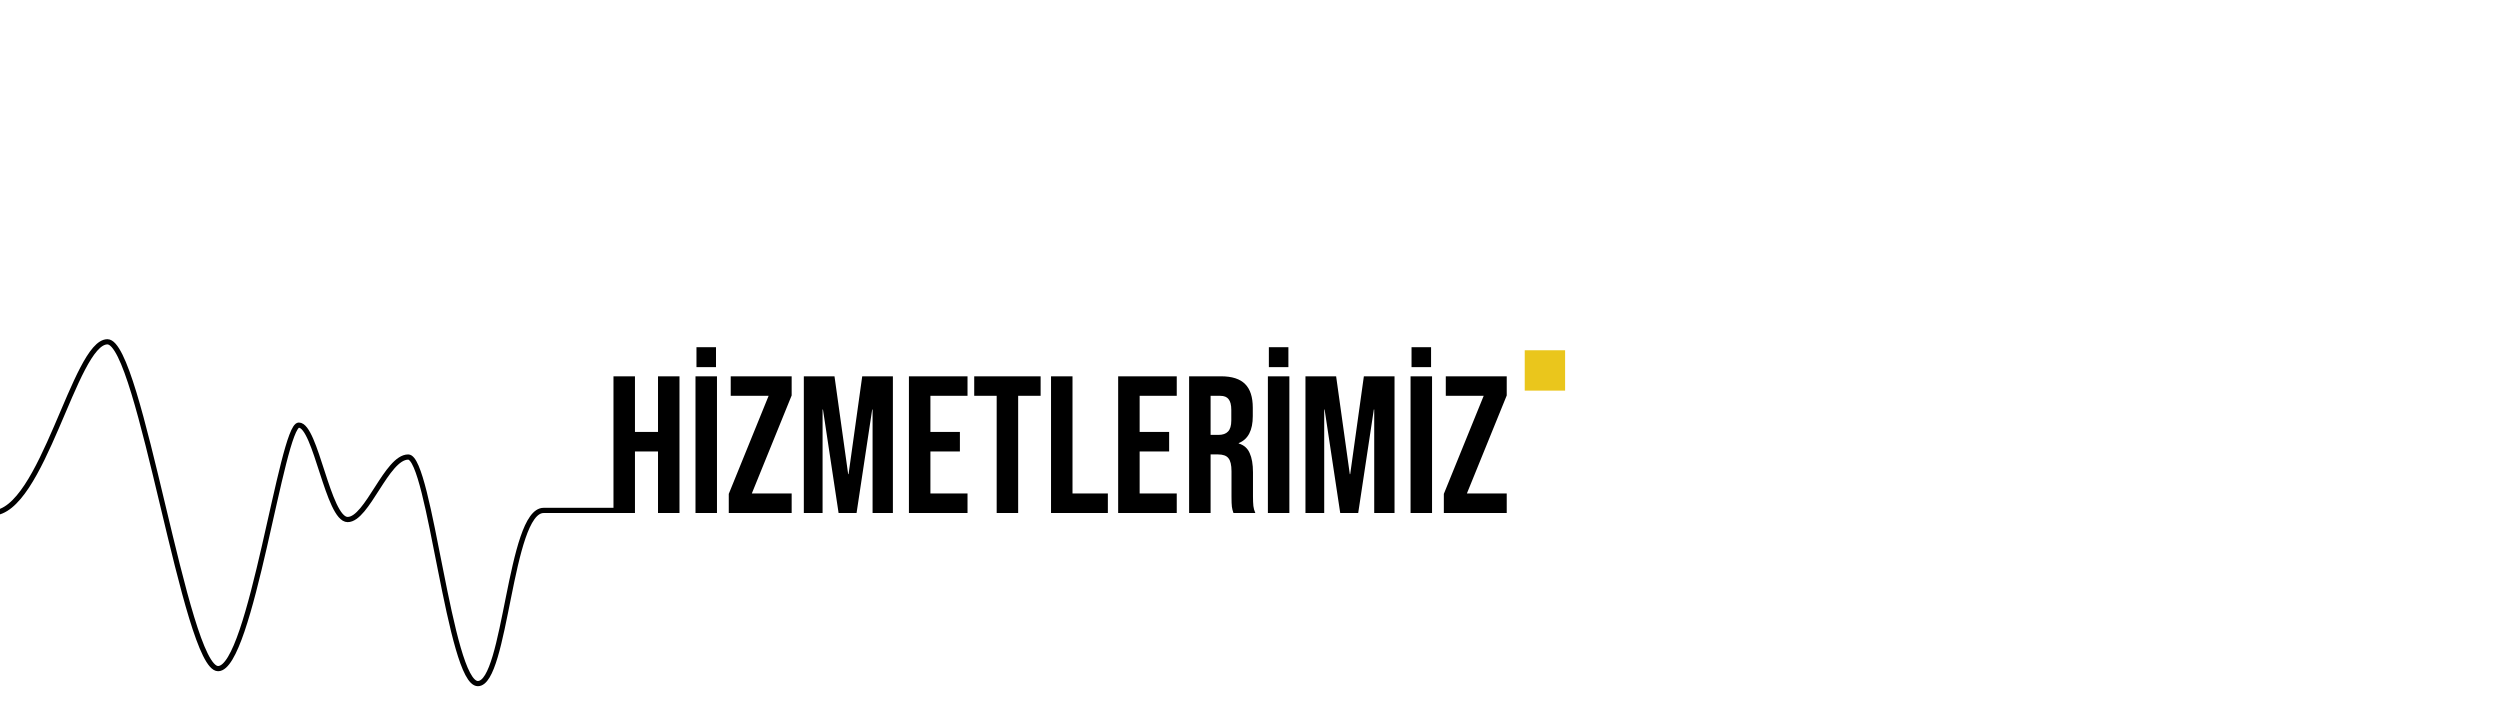 <svg width="1920" height="550" viewBox="0 0 1920 550" fill="none" xmlns="http://www.w3.org/2000/svg">
<g clip-path="url(#clip0)">
<g filter="url(#filter0_d)">
<path d="M440.15 228H456.65V270.75H474.35V228H490.85V333H474.35V285.75H456.65V333H440.15V228ZM503.138 228H519.638V333H503.138V228ZM503.888 205.65H518.888V220.95H503.888V205.65ZM528.696 318.3L559.296 243H530.196V228H576.996V242.7L546.396 318H576.996V333H528.696V318.3ZM586.341 228H609.891L620.391 303.15H620.691L631.191 228H654.741V333H639.141V253.5H638.841L626.841 333H613.041L601.041 253.5H600.741V333H586.341V228ZM667.054 228H712.054V243H683.554V270.75H706.204V285.75H683.554V318H712.054V333H667.054V228ZM734.446 243H717.196V228H768.196V243H750.946V333H734.446V243ZM776.185 228H792.685V318H819.835V333H776.185V228ZM827.748 228H872.748V243H844.248V270.75H866.898V285.75H844.248V318H872.748V333H827.748V228ZM882.24 228H906.69C915.19 228 921.39 230 925.29 234C929.19 237.9 931.14 243.95 931.14 252.15V258.6C931.14 269.5 927.54 276.4 920.34 279.3V279.6C924.34 280.8 927.14 283.25 928.74 286.95C930.44 290.65 931.29 295.6 931.29 301.8V320.25C931.29 323.25 931.39 325.7 931.59 327.6C931.79 329.4 932.29 331.2 933.09 333H916.29C915.69 331.3 915.29 329.7 915.09 328.2C914.89 326.7 914.79 324 914.79 320.1V300.9C914.79 296.1 913.99 292.75 912.39 290.85C910.89 288.95 908.24 288 904.44 288H898.74V333H882.24V228ZM904.74 273C908.04 273 910.49 272.15 912.09 270.45C913.79 268.75 914.64 265.9 914.64 261.9V253.8C914.64 250 913.94 247.25 912.54 245.55C911.24 243.85 909.14 243 906.24 243H898.74V273H904.74ZM942.738 228H959.238V333H942.738V228ZM943.488 205.65H958.488V220.95H943.488V205.65ZM971.595 228H995.145L1005.65 303.15H1005.95L1016.45 228H1040V333H1024.4V253.5H1024.1L1012.1 333H998.295L986.295 253.5H985.995V333H971.595V228ZM1052.31 228H1068.81V333H1052.31V228ZM1053.06 205.65H1068.06V220.95H1053.06V205.65ZM1077.87 318.3L1108.47 243H1079.37V228H1126.17V242.7L1095.57 318H1126.17V333H1077.87V318.3Z" fill="black"/>
</g>
<g filter="url(#filter1_d)">
<path d="M-82 333C-82 333 -75.5 333 -37 333C1.5 333 26.5 201.5 51.5 201.5C76.5 201.5 111.5 452.5 136.5 452.5C161.5 452.5 185.5 265.5 198.5 265.5C211.5 265.5 221 338 236 338C251 338 266 290 282.5 290C299 290 314.5 464 336 464C357.5 464 360.5 331 386.5 331C412.5 331 442 331 442 331" stroke="black" stroke-width="4"/>
</g>
<g filter="url(#filter2_d)">
<rect x="1140" y="208" width="31" height="31" fill="#EAC61C"/>
</g>
</g>
<defs>
<filter id="filter0_d" x="440.15" y="205.65" width="739.016" height="210.35" filterUnits="userSpaceOnUse" color-interpolation-filters="sRGB">
<feFlood flood-opacity="0" result="BackgroundImageFix"/>
<feColorMatrix in="SourceAlpha" type="matrix" values="0 0 0 0 0 0 0 0 0 0 0 0 0 0 0 0 0 0 127 0" result="hardAlpha"/>
<feOffset dx="31" dy="61"/>
<feGaussianBlur stdDeviation="11"/>
<feComposite in2="hardAlpha" operator="out"/>
<feColorMatrix type="matrix" values="0 0 0 0 0 0 0 0 0 0 0 0 0 0 0 0 0 0 0.15 0"/>
<feBlend mode="normal" in2="BackgroundImageFix" result="effect1_dropShadow"/>
<feBlend mode="normal" in="SourceGraphic" in2="effect1_dropShadow" result="shape"/>
</filter>
<filter id="filter1_d" x="-82" y="199.5" width="577" height="349.5" filterUnits="userSpaceOnUse" color-interpolation-filters="sRGB">
<feFlood flood-opacity="0" result="BackgroundImageFix"/>
<feColorMatrix in="SourceAlpha" type="matrix" values="0 0 0 0 0 0 0 0 0 0 0 0 0 0 0 0 0 0 127 0" result="hardAlpha"/>
<feOffset dx="31" dy="61"/>
<feGaussianBlur stdDeviation="11"/>
<feComposite in2="hardAlpha" operator="out"/>
<feColorMatrix type="matrix" values="0 0 0 0 0 0 0 0 0 0 0 0 0 0 0 0 0 0 0.15 0"/>
<feBlend mode="normal" in2="BackgroundImageFix" result="effect1_dropShadow"/>
<feBlend mode="normal" in="SourceGraphic" in2="effect1_dropShadow" result="shape"/>
</filter>
<filter id="filter2_d" x="1140" y="208" width="84" height="114" filterUnits="userSpaceOnUse" color-interpolation-filters="sRGB">
<feFlood flood-opacity="0" result="BackgroundImageFix"/>
<feColorMatrix in="SourceAlpha" type="matrix" values="0 0 0 0 0 0 0 0 0 0 0 0 0 0 0 0 0 0 127 0" result="hardAlpha"/>
<feOffset dx="31" dy="61"/>
<feGaussianBlur stdDeviation="11"/>
<feComposite in2="hardAlpha" operator="out"/>
<feColorMatrix type="matrix" values="0 0 0 0 0 0 0 0 0 0 0 0 0 0 0 0 0 0 0.15 0"/>
<feBlend mode="normal" in2="BackgroundImageFix" result="effect1_dropShadow"/>
<feBlend mode="normal" in="SourceGraphic" in2="effect1_dropShadow" result="shape"/>
</filter>
<clipPath id="clip0">
<rect width="1920" height="550" fill="white"/>
</clipPath>
</defs>
</svg>
